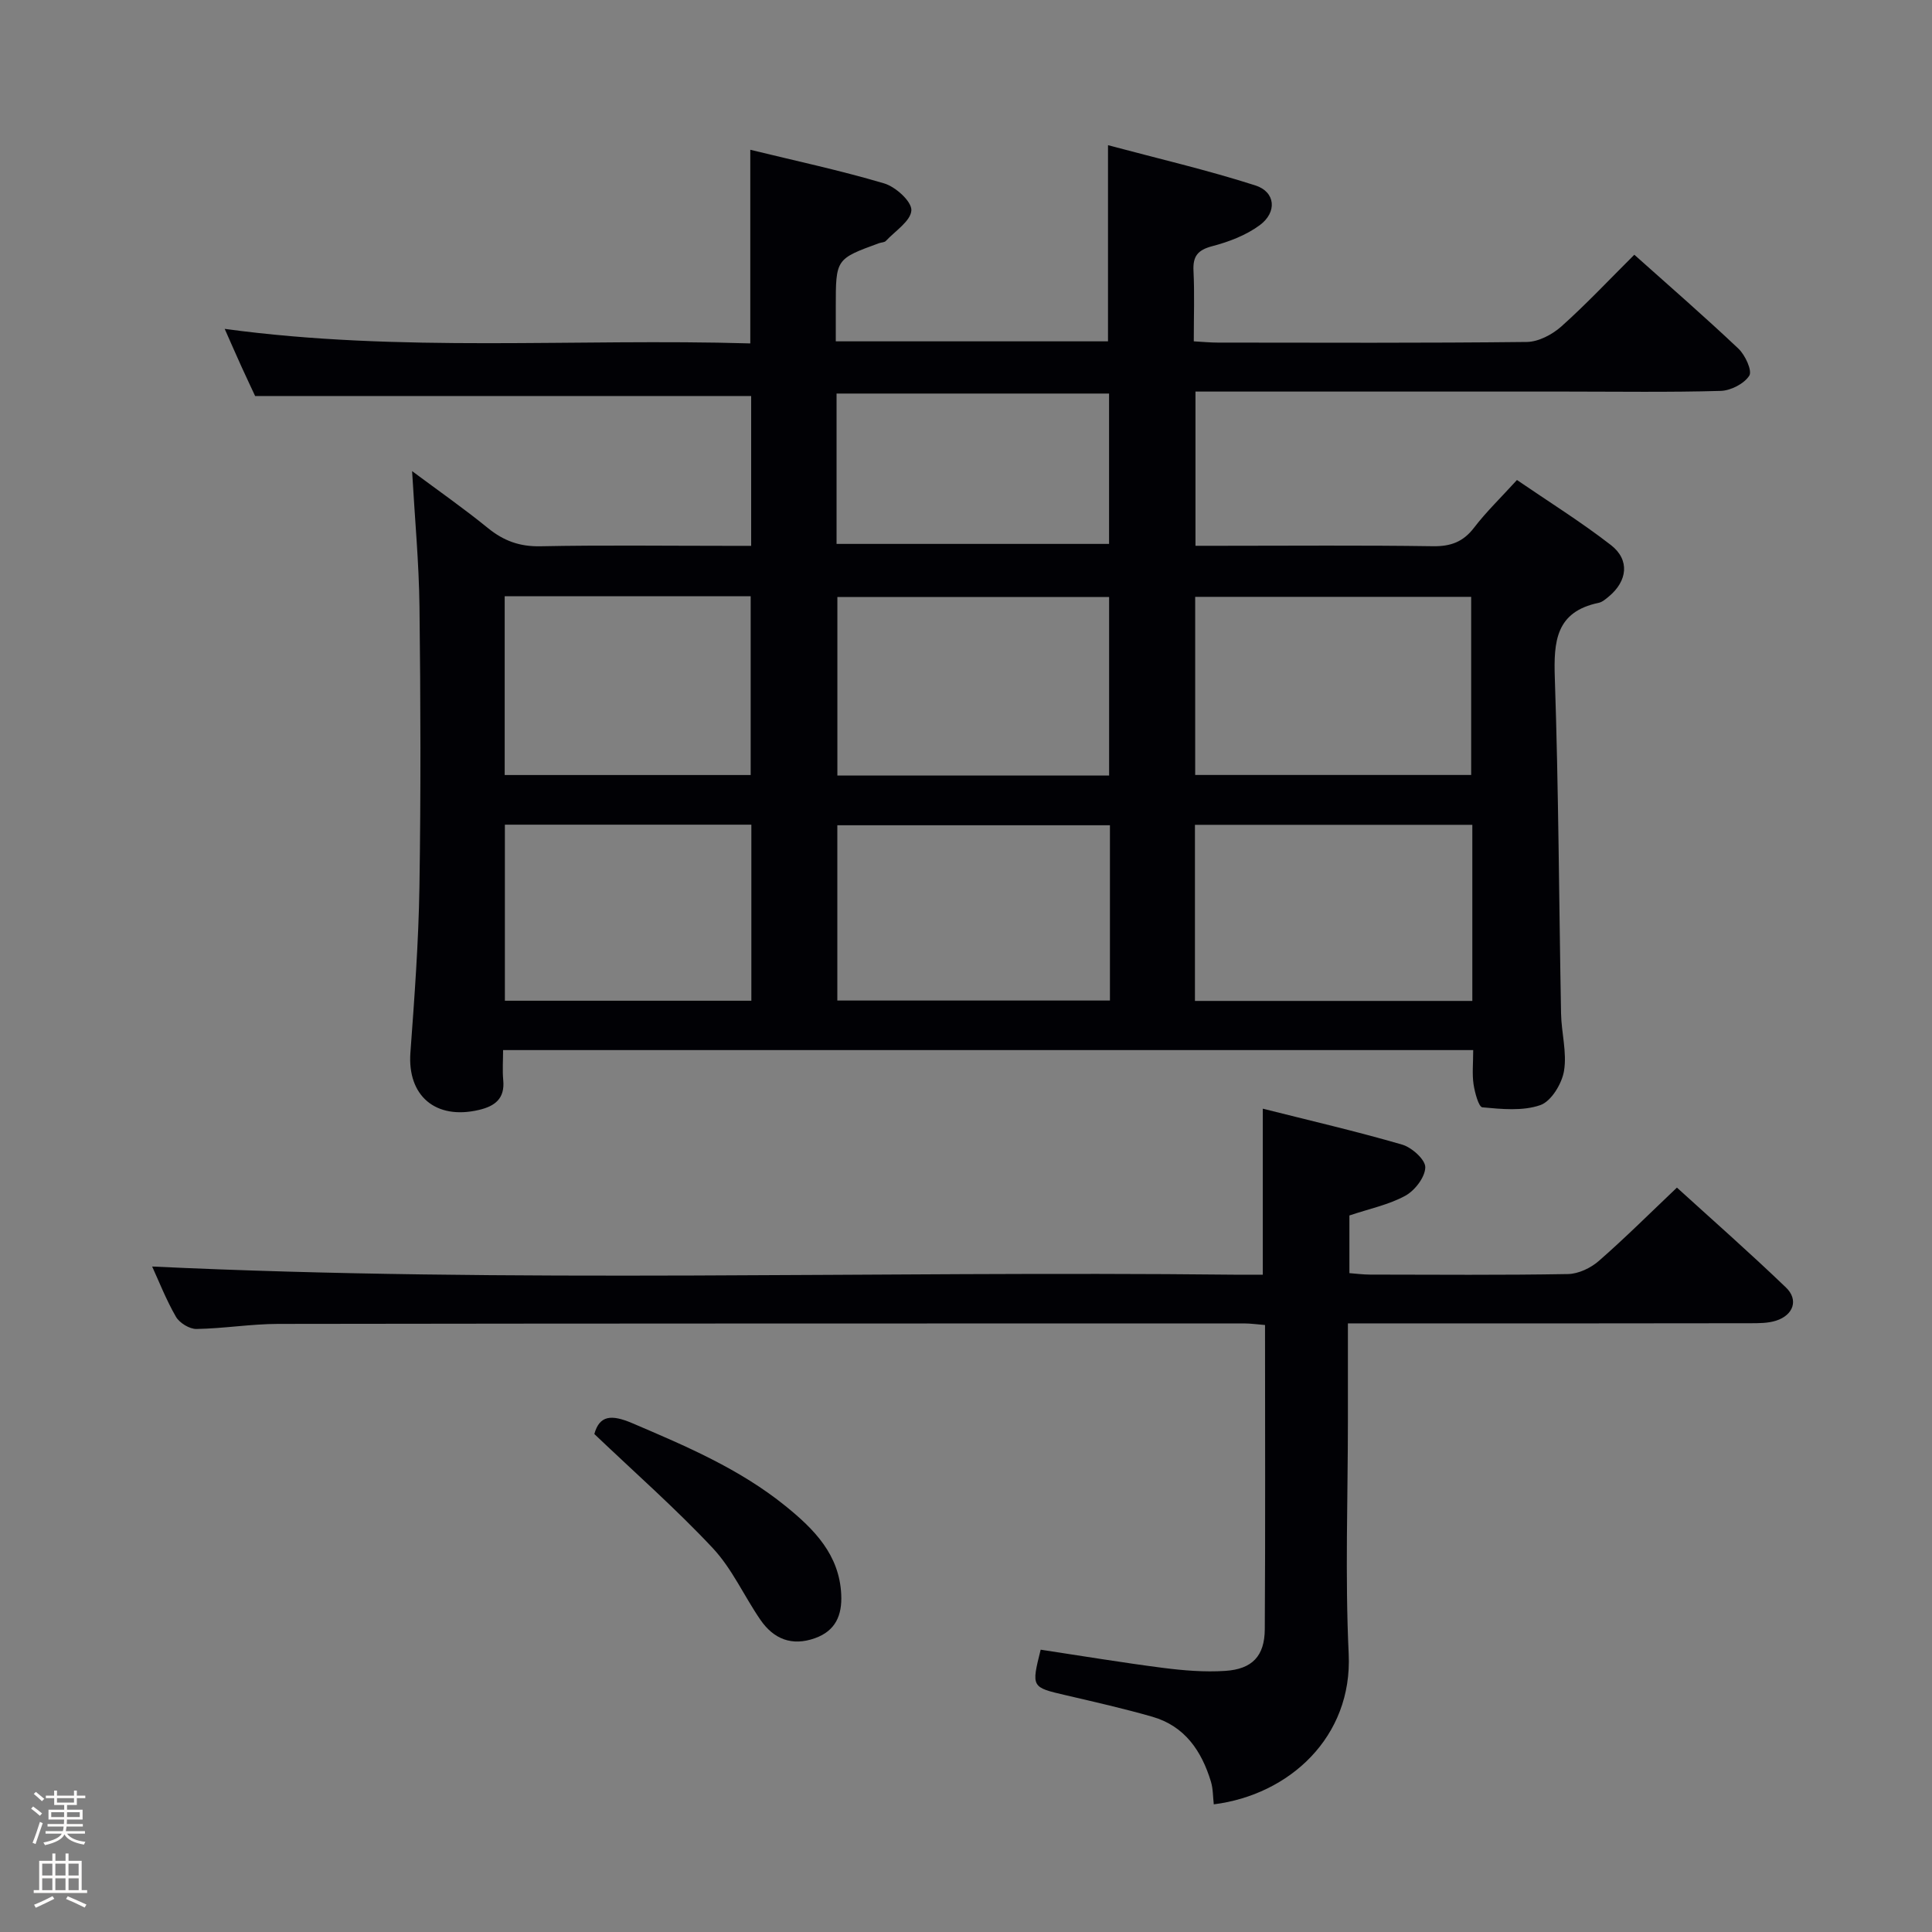 <svg enable-background="new 0 0 400 400" viewBox="0 0 400 400" xmlns="http://www.w3.org/2000/svg"><rect x="0" y="0" width="400" height="400" fill="#808080" stroke="none"/><path d="m6.44 374.46.42-.45c.65.47 1.27.95 1.85 1.44l-.45.49c-.65-.56-1.25-1.06-1.82-1.48m.93 7.33-.63-.26c.55-1.36 1.05-2.8 1.52-4.33.19.1.38.19.59.27-.46 1.29-.95 2.73-1.48 4.32m-.38-10.38.44-.42c.43.34 1.01.82 1.74 1.44l-.49.49c-.53-.51-1.09-1.01-1.69-1.51m2.5.35h1.72v-1.04h.59v1.04h3.52v-1.04h.59v1.04h1.75v.53h-1.75v1.42h-2.03v.97h3.22v2.03h-3.24c0 .35-.01.66-.03.93h3.32v.53h-3.37c-.03.27-.08.58-.15.94h3.96v.53h-3.71c.67.92 1.93 1.48 3.79 1.68-.13.24-.23.44-.29.59-2.13-.38-3.48-1.08-4.04-2.12-.43.97-1.77 1.72-4.03 2.23-.09-.19-.2-.37-.33-.55 2.1-.42 3.37-1.03 3.81-1.83h-3.36v-.53h3.58c.08-.29.13-.61.16-.94h-3.33v-.53h3.39c.02-.27.04-.58.04-.93h-3.23v-2.03h3.25v-.97h-2.07v-1.42h-1.73zm1.12 3.44v1h2.65c.01-.3.02-.44.01-.4v-.25-.35zm1.19-2h3.52v-.91h-3.52zm4.71 2h-2.63v.59c0 .15-.01.28-.01.4h2.64z" fill="#fcfbfa"/><path d="m13.56 383.74h.63v1.52h2.72v6.07h1.13v.6h-11.06v-.6h1.13v-6.07h2.73v-1.52h.63v1.52h2.1v-1.52zm-2.69 8.83.38.56c-1.24.63-2.53 1.25-3.85 1.85-.1-.21-.21-.42-.34-.63 1.36-.55 2.63-1.15 3.81-1.78m-2.13-4.27h2.1v-2.45h-2.1zm0 3.04h2.1v-2.46h-2.1zm2.72-3.04h2.1v-2.45h-2.1zm0 3.04h2.1v-2.46h-2.1zm6.07 3.6c-1.41-.71-2.7-1.3-3.86-1.78l.35-.56c1.45.62 2.75 1.19 3.88 1.72zm-1.25-9.09h-2.1v2.45h2.1zm-2.09 5.49h2.1v-2.46h-2.1z" fill="#fcfbfa"/><g fill="#010105"><path d="m305.01 217.41c-67.04 0-133.48 0-200.85 0 0 2.09-.16 4.18.03 6.23.36 3.82-1.72 5.38-5.04 6.16-8.97 2.11-14.83-2.93-14.18-11.85.84-11.44 1.69-22.89 1.87-34.35.3-19.33.24-38.66.01-57.99-.11-9.11-.97-18.21-1.53-28.07 5.46 4.07 10.73 7.74 15.7 11.79 3.26 2.65 6.58 3.86 10.87 3.77 12.83-.26 25.66-.09 38.49-.09h5.14c0-10.75 0-20.99 0-31.02-34.04 0-67.91 0-102.7 0-.59-1.28-1.71-3.63-2.79-6-1.09-2.4-2.14-4.81-3.51-7.9 36.44 4.96 72.48 1.94 108.82 3.01 0-13.46 0-26.5 0-40.09 9.21 2.25 18.56 4.25 27.71 6.96 2.37.7 5.71 3.72 5.64 5.56-.09 2.2-3.34 4.28-5.29 6.36-.29.31-.94.29-1.41.46-8.95 3.27-8.95 3.27-8.95 13.21v7.11h56.36c0-13.26 0-26.32 0-40.61 10.28 2.75 20.52 5.13 30.51 8.33 4.17 1.33 4.55 5.54.91 8.23-2.83 2.09-6.4 3.45-9.84 4.35-3.03.8-4.03 2.09-3.88 5.12.23 4.64.06 9.31.06 14.58 1.8.1 3.38.26 4.96.26 21.33.02 42.66.11 63.99-.13 2.42-.03 5.26-1.53 7.14-3.2 5.18-4.63 9.96-9.73 15.12-14.86 7.3 6.52 14.57 12.84 21.56 19.45 1.4 1.33 2.89 4.57 2.24 5.59-1.06 1.67-3.83 3.09-5.92 3.15-10.66.31-21.33.14-31.99.14-23.66 0-47.33 0-70.99 0-1.81 0-3.61 0-5.76 0v31.93h5.19c14.66 0 29.33-.13 43.99.09 3.68.05 6.25-.9 8.5-3.84 2.52-3.29 5.53-6.19 8.88-9.87 6.5 4.45 13.24 8.65 19.48 13.49 3.92 3.05 3.4 7.43-.46 10.63-.63.52-1.34 1.15-2.1 1.31-8.88 1.84-9.34 7.99-9.08 15.6.78 23.13.86 46.28 1.29 69.42.07 3.98 1.25 8.07.61 11.9-.44 2.65-2.65 6.29-4.9 7.07-3.64 1.27-8.01.83-12 .46-.77-.07-1.57-3.07-1.83-4.79-.31-2.12-.07-4.32-.07-7.06zm-57.56-56.96h57.14c0-12.59 0-24.79 0-36.88-19.29 0-38.16 0-57.14 0zm57.38 10.32c-19.44 0-38.32 0-57.43 0v36.46h57.43c0-12.24 0-24.19 0-36.46zm-75.2-10.21c0-12.7 0-24.78 0-36.95-18.98 0-37.65 0-56.26 0v36.95zm.17 10.3c-19.13 0-37.8 0-56.44 0v36.29h56.44c0-12.25 0-24.04 0-36.29zm-125.31-47.42v37.02h50.93c0-12.55 0-24.74 0-37.02-17.14 0-33.88 0-50.93 0zm51.07 47.3c-17.12 0-33.98 0-51.03 0v36.45h51.03c0-12.3 0-24.21 0-36.45zm17.64-58.13h56.42c0-10.63 0-20.87 0-31.13-18.98 0-37.64 0-56.42 0z"/><path d="m279.07 274v19.93c0 16.16-.6 32.35.16 48.48.82 17.22-12.31 29.2-27.93 31.16-.18-1.57-.14-3.21-.59-4.7-1.93-6.35-5.41-11.51-12.14-13.44-5.89-1.69-11.89-3.05-17.86-4.44-7.18-1.67-7.2-1.62-5.25-9.44 8.42 1.27 16.87 2.68 25.36 3.77 4.24.54 8.59.9 12.84.62 5.61-.36 8.17-3.08 8.2-8.64.13-20.82.05-41.64.05-62.97-1.55-.12-2.97-.33-4.38-.33-66.65.01-133.3 0-199.95.1-5.64.01-11.27.96-16.91 1.05-1.44.02-3.5-1.25-4.24-2.52-2.06-3.57-3.57-7.46-4.93-10.41 74.53 3.52 149.27.88 223.97 1.69 1.96.02 3.92 0 5.98 0 0-11.54 0-22.58 0-34.37 9.71 2.45 19.36 4.68 28.85 7.44 2 .58 4.83 3.12 4.79 4.71-.04 2.04-2.16 4.8-4.14 5.88-3.43 1.87-7.44 2.69-11.57 4.08v11.94c1.39.1 2.83.3 4.26.3 13.66.02 27.33.13 40.99-.11 2.16-.04 4.7-1.24 6.37-2.7 5.39-4.7 10.46-9.76 16.19-15.2 7.25 6.6 15.07 13.47 22.57 20.68 2.66 2.55 1.56 5.71-2.04 6.87-1.69.54-3.6.53-5.41.53-27.46.05-54.95.04-83.24.04z"/><path d="m123.05 296.9c1.07-3.87 3.51-4.09 7.82-2.26 11.15 4.76 22.27 9.48 31.79 17.19 5.91 4.79 11.14 10.05 11.51 18.34.19 4.22-1.15 7.47-5.44 9-4.77 1.7-8.53.19-11.27-3.77-3.38-4.9-5.87-10.58-9.87-14.86-7.66-8.18-16.12-15.62-24.54-23.64z"/></g></svg>
